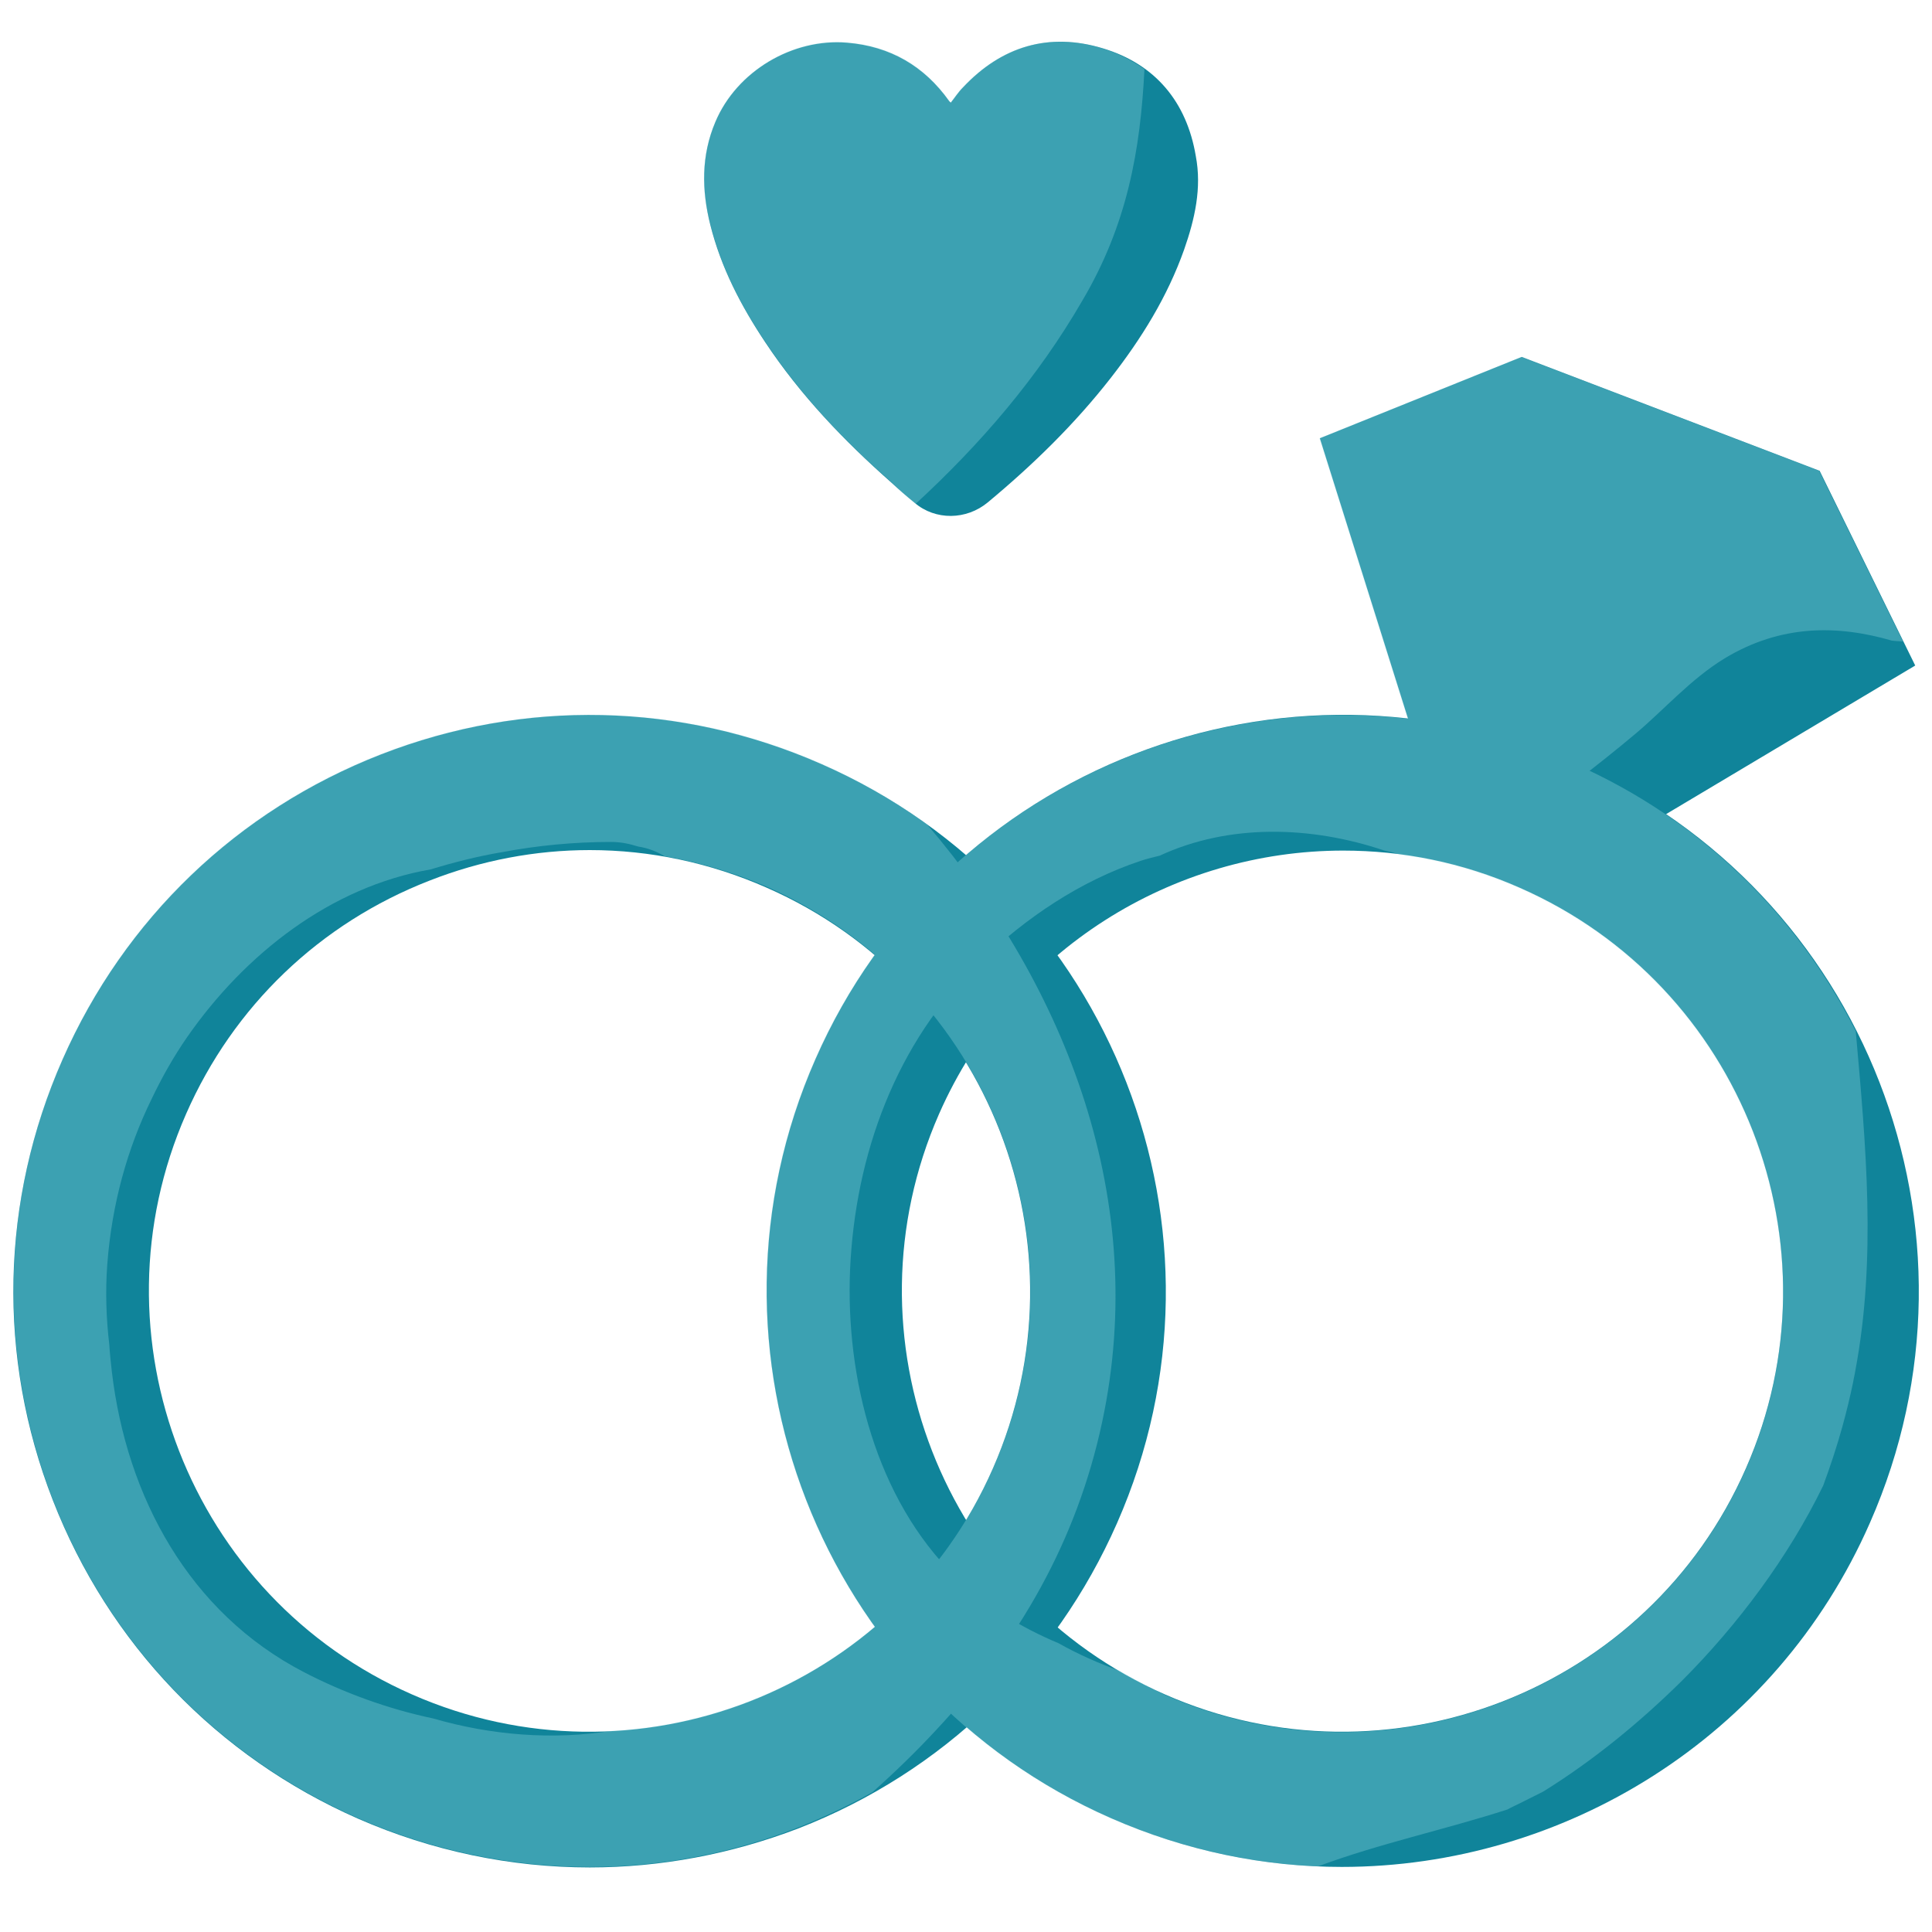 <?xml version="1.0" encoding="utf-8"?>
<!-- Generator: Adobe Illustrator 24.3.0, SVG Export Plug-In . SVG Version: 6.00 Build 0)  -->
<svg version="1.1" id="Layer_1" xmlns="http://www.w3.org/2000/svg" xmlns:xlink="http://www.w3.org/1999/xlink" x="0px" y="0px"
	 viewBox="0 0 38 38" style="enable-background:new 0 0 38 38;" xml:space="preserve">
<style type="text/css">
	.st0{fill:#10849A;}
	.st1{opacity:0.3;}
	.st2{fill:#A6E4EA;}
</style>
<g>
	<g>
		<g id="nWhoa2.tif_6_">
			<g>
				<g>
					<path class="st0" d="M23.29,4.91c-0.33,0.93-0.84,1.75-1.44,2.52c-0.71,0.91-1.53,1.71-2.42,2.45
						c-0.42,0.35-1.03,0.36-1.44,0.01c-0.16-0.13-0.31-0.26-0.46-0.4c-0.93-0.82-1.79-1.72-2.48-2.76
						c-0.48-0.72-0.87-1.47-1.08-2.31c-0.17-0.68-0.18-1.36,0.1-2.02c0.42-1,1.52-1.65,2.59-1.56c0.85,0.07,1.52,0.46,2.01,1.15
						C18.68,2,18.69,2.01,18.7,2.02c0.08-0.1,0.15-0.21,0.24-0.3c0.76-0.81,1.69-1.09,2.75-0.77c1.03,0.31,1.65,1.05,1.83,2.12
						C23.64,3.7,23.5,4.31,23.29,4.91z"/>
				</g>
			</g>
		</g>
		<g>
			<g>
				<path class="st0" d="M30.43,16.55c0.33,0.09,0.65,0.18,0.97,0.28l6.27-3.74l-1.88-3.83l-5.86-2.24l-3.97,1.6l2.23,7.09
					C28.94,15.96,29.69,16.25,30.43,16.55z"/>
			</g>
		</g>
		<g>
			<path class="st0" d="M26.39,36.72c-1.52,0-3.06-0.31-4.54-0.96c-5.72-2.51-8.33-9.21-5.81-14.93c2.51-5.72,9.21-8.33,14.93-5.81
				c5.72,2.51,8.33,9.21,5.81,14.93h0C34.92,34.19,30.75,36.72,26.39,36.72z M26.42,16.73c-3.33,0-6.52,1.93-7.95,5.18
				c-1.92,4.37,0.07,9.5,4.45,11.42c4.37,1.92,9.5-0.07,11.42-4.45h0c1.92-4.37-0.07-9.5-4.45-11.42
				C28.76,16.96,27.58,16.73,26.42,16.73z"/>
		</g>
		<g>
			<path class="st0" d="M11.6,36.73c-1.55,0-3.1-0.32-4.56-0.96c-2.77-1.22-4.9-3.44-6-6.26c-1.1-2.82-1.03-5.9,0.19-8.67
				c1.22-2.77,3.44-4.9,6.26-6c2.82-1.1,5.9-1.03,8.67,0.19c5.72,2.51,8.33,9.21,5.81,14.93l0,0c-1.22,2.77-3.44,4.9-6.26,6
				C14.38,36.47,12.99,36.73,11.6,36.73z M11.6,16.72c-1.06,0-2.13,0.2-3.15,0.6c-2.16,0.84-3.86,2.47-4.79,4.59
				c-1.92,4.37,0.07,9.5,4.45,11.42c4.37,1.92,9.5-0.07,11.42-4.45c1.92-4.37-0.07-9.5-4.45-11.42
				C13.97,16.97,12.79,16.72,11.6,16.72z"/>
		</g>
	</g>
	<g class="st1">
		<g id="nWhoa2.tif_5_">
			<g>
				<g>
					<path class="st2" d="M17.98,9.89c0.01,0.01,0.02,0.01,0.03,0.02c1.28-1.18,2.4-2.48,3.28-4c0.88-1.49,1.14-2.95,1.22-4.55
						c-0.24-0.17-0.51-0.31-0.83-0.41c-1.06-0.32-1.99-0.04-2.75,0.77c-0.09,0.09-0.16,0.2-0.24,0.3C18.69,2.01,18.68,2,18.67,1.98
						c-0.49-0.69-1.16-1.08-2.01-1.15c-1.07-0.09-2.17,0.57-2.59,1.56c-0.28,0.66-0.28,1.34-0.1,2.02c0.21,0.84,0.6,1.6,1.08,2.31
						c0.69,1.04,1.54,1.94,2.48,2.76C17.67,9.63,17.83,9.76,17.98,9.89z"/>
				</g>
			</g>
		</g>
		<g>
			<g>
				<path class="st2" d="M32.17,14.43c0.56-0.47,1.08-1.07,1.75-1.48c1.11-0.67,2.22-0.66,3.29-0.35c0.07,0.01,0.15,0.01,0.22,0.02
					l-1.65-3.36l-5.86-2.24l-3.97,1.6l2.23,7.09c0.56,0.18,1.11,0.39,1.66,0.6C30.6,15.66,31.4,15.08,32.17,14.43z"/>
			</g>
		</g>
		<g>
			<path class="st2" d="M29.65,35.59c0.07-0.04,0.14-0.07,0.22-0.11c0.16-0.08,0.32-0.16,0.48-0.24c1-0.62,1.92-1.38,2.73-2.18
				c1.1-1.1,2.1-2.44,2.78-3.84c0.14-0.38,0.27-0.77,0.38-1.17c0.08-0.29,0.15-0.58,0.21-0.87c0.01-0.07,0.03-0.14,0.04-0.21
				c0.42-2.22,0.21-4.44,0.01-6.69c-1.14-2.26-3.04-4.16-5.54-5.26c-5.72-2.51-12.42,0.1-14.93,5.81
				c-2.51,5.72,0.09,12.42,5.81,14.93c1.33,0.58,2.71,0.89,4.08,0.95C27.13,36.26,28.41,35.99,29.65,35.59z M22.04,32.87
				c-0.42-0.15-0.83-0.33-1.22-0.55c-0.74-0.31-1.43-0.73-2.03-1.31c-1.56-1.53-2.16-3.91-2.07-6.04c0.1-2.25,0.9-4.47,2.55-6.05
				c0.91-0.87,1.97-1.59,3.17-1.99c0.12-0.04,0.25-0.07,0.37-0.1c1.36-0.63,2.97-0.59,4.42-0.1c0.1,0.02,0.2,0.04,0.29,0.08
				c0.8,0.1,1.59,0.32,2.37,0.66c4.37,1.92,6.37,7.05,4.45,11.42h0c-1.92,4.37-7.05,6.37-11.42,4.45
				C22.61,33.19,22.32,33.03,22.04,32.87z"/>
		</g>
		<g>
			<path class="st2" d="M18.23,16.21c-0.64-0.46-1.33-0.86-2.07-1.19c-2.77-1.22-5.85-1.28-8.67-0.19c-2.82,1.1-5.04,3.23-6.26,6
				c-1.22,2.77-1.28,5.85-0.19,8.67c1.1,2.82,3.23,5.04,6,6.26c1.46,0.64,3.01,0.96,4.56,0.96c1.39,0,2.78-0.26,4.11-0.78
				c0.5-0.2,0.99-0.43,1.45-0.69c0.45-0.4,0.87-0.81,1.25-1.22c1.63-1.74,2.77-3.72,3.27-6.07C22.6,23.64,21,19.45,18.23,16.21z
				 M19.53,28.88c-1.36,3.09-4.32,4.99-7.48,5.16c-1.18,0.19-2.39,0.09-3.53-0.24c-0.9-0.19-1.77-0.51-2.54-0.91
				c-2.26-1.17-3.49-3.45-3.78-5.91c-0.02-0.18-0.04-0.36-0.05-0.53c-0.06-0.51-0.08-1.04-0.04-1.58c0.09-1.2,0.4-2.29,0.87-3.25
				c0.2-0.42,0.43-0.83,0.7-1.22c1.14-1.64,2.83-2.96,4.79-3.3c0.46-0.14,0.93-0.26,1.41-0.34c0.69-0.13,1.41-0.2,2.14-0.2
				c0.2,0,0.37,0.04,0.53,0.09c0.2,0.03,0.37,0.1,0.52,0.19c0.68,0.12,1.36,0.32,2.01,0.6C19.46,19.38,21.46,24.51,19.53,28.88z"/>
		</g>
	</g>
</g>
</svg>
